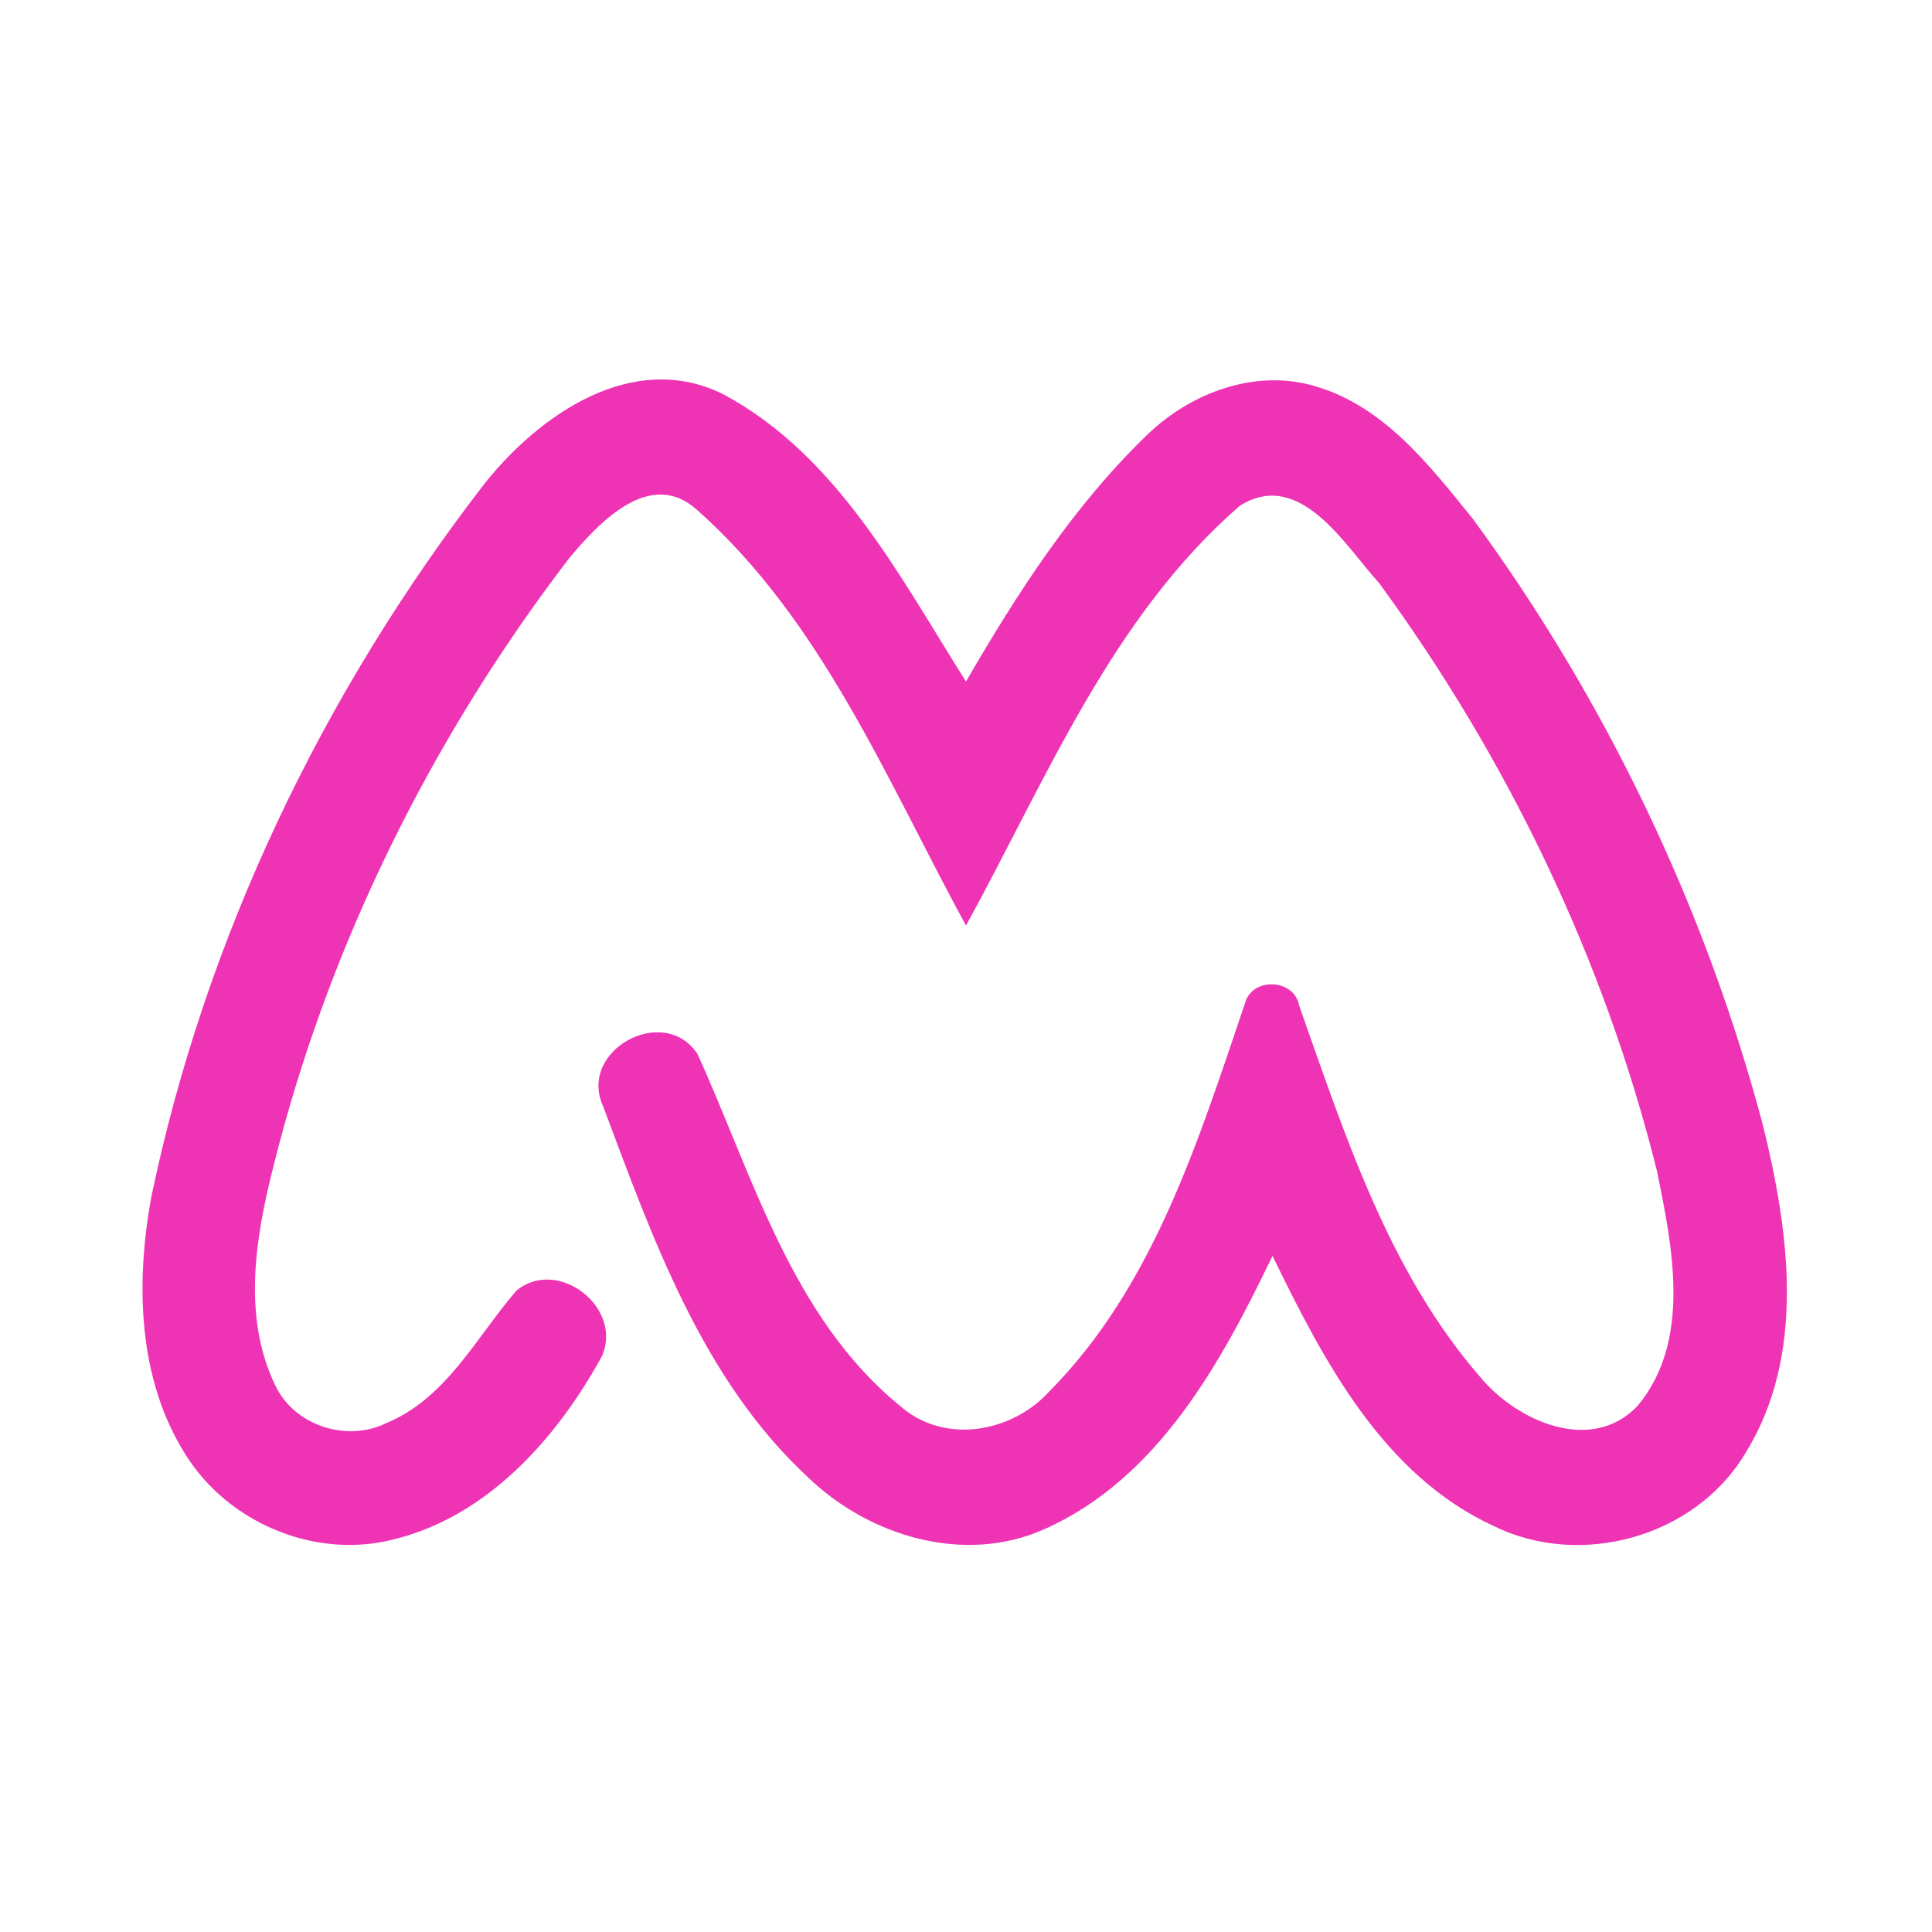 <?xml version="1.0" encoding="UTF-8" ?>
<!DOCTYPE svg PUBLIC "-//W3C//DTD SVG 1.1//EN" "http://www.w3.org/Graphics/SVG/1.1/DTD/svg11.dtd">
<svg width="192pt" height="192pt" viewBox="0 0 192 192" version="1.1" xmlns="http://www.w3.org/2000/svg">
<g id="#ee34b4ff">
<path fill="#ee34b4" opacity="1.00" d=" M 48.14 48.08 C 53.60 41.20 62.90 34.73 71.86 39.17 C 83.21 45.24 89.38 57.25 96.00 67.73 C 101.11 58.91 106.71 50.22 114.10 43.12 C 118.42 39.00 124.79 36.62 130.69 38.38 C 137.54 40.36 142.08 46.26 146.37 51.56 C 159.59 69.58 169.47 90.22 175.20 111.83 C 177.81 122.43 179.52 134.67 173.44 144.44 C 168.46 152.77 157.04 155.92 148.39 151.63 C 137.40 146.54 131.52 135.19 126.46 124.81 C 121.35 135.43 115.08 146.94 103.81 151.96 C 95.80 155.54 86.34 152.66 80.25 146.77 C 69.74 136.99 64.86 123.04 59.94 109.95 C 57.39 104.39 65.96 99.70 69.31 104.73 C 74.83 116.87 78.66 130.88 89.39 139.67 C 93.76 143.58 100.50 142.43 104.28 138.28 C 114.65 127.82 119.11 113.29 123.73 99.69 C 124.43 97.08 128.64 97.24 129.11 99.94 C 133.67 112.82 138.01 126.39 147.13 136.88 C 150.76 141.23 158.13 144.54 162.73 139.73 C 168.14 133.25 166.21 123.92 164.66 116.35 C 159.44 95.37 149.83 75.40 137.08 57.98 C 133.65 54.19 129.19 46.54 123.23 50.25 C 110.45 61.34 103.97 77.49 96.00 91.98 C 88.19 77.67 81.73 61.74 69.29 50.69 C 64.62 46.44 59.51 51.95 56.55 55.49 C 42.83 73.42 32.58 94.11 27.14 116.05 C 25.37 123.04 24.09 130.89 27.34 137.64 C 29.23 141.69 34.46 143.37 38.43 141.41 C 44.39 138.92 47.34 132.87 51.33 128.25 C 55.44 124.89 61.95 129.94 59.82 134.77 C 55.35 142.95 48.38 150.79 38.97 153.02 C 31.22 154.95 22.64 151.30 18.44 144.56 C 13.67 137.02 13.48 127.52 15.03 118.98 C 20.40 93.22 32.07 68.87 48.14 48.08 Z" />
</g>
</svg>
